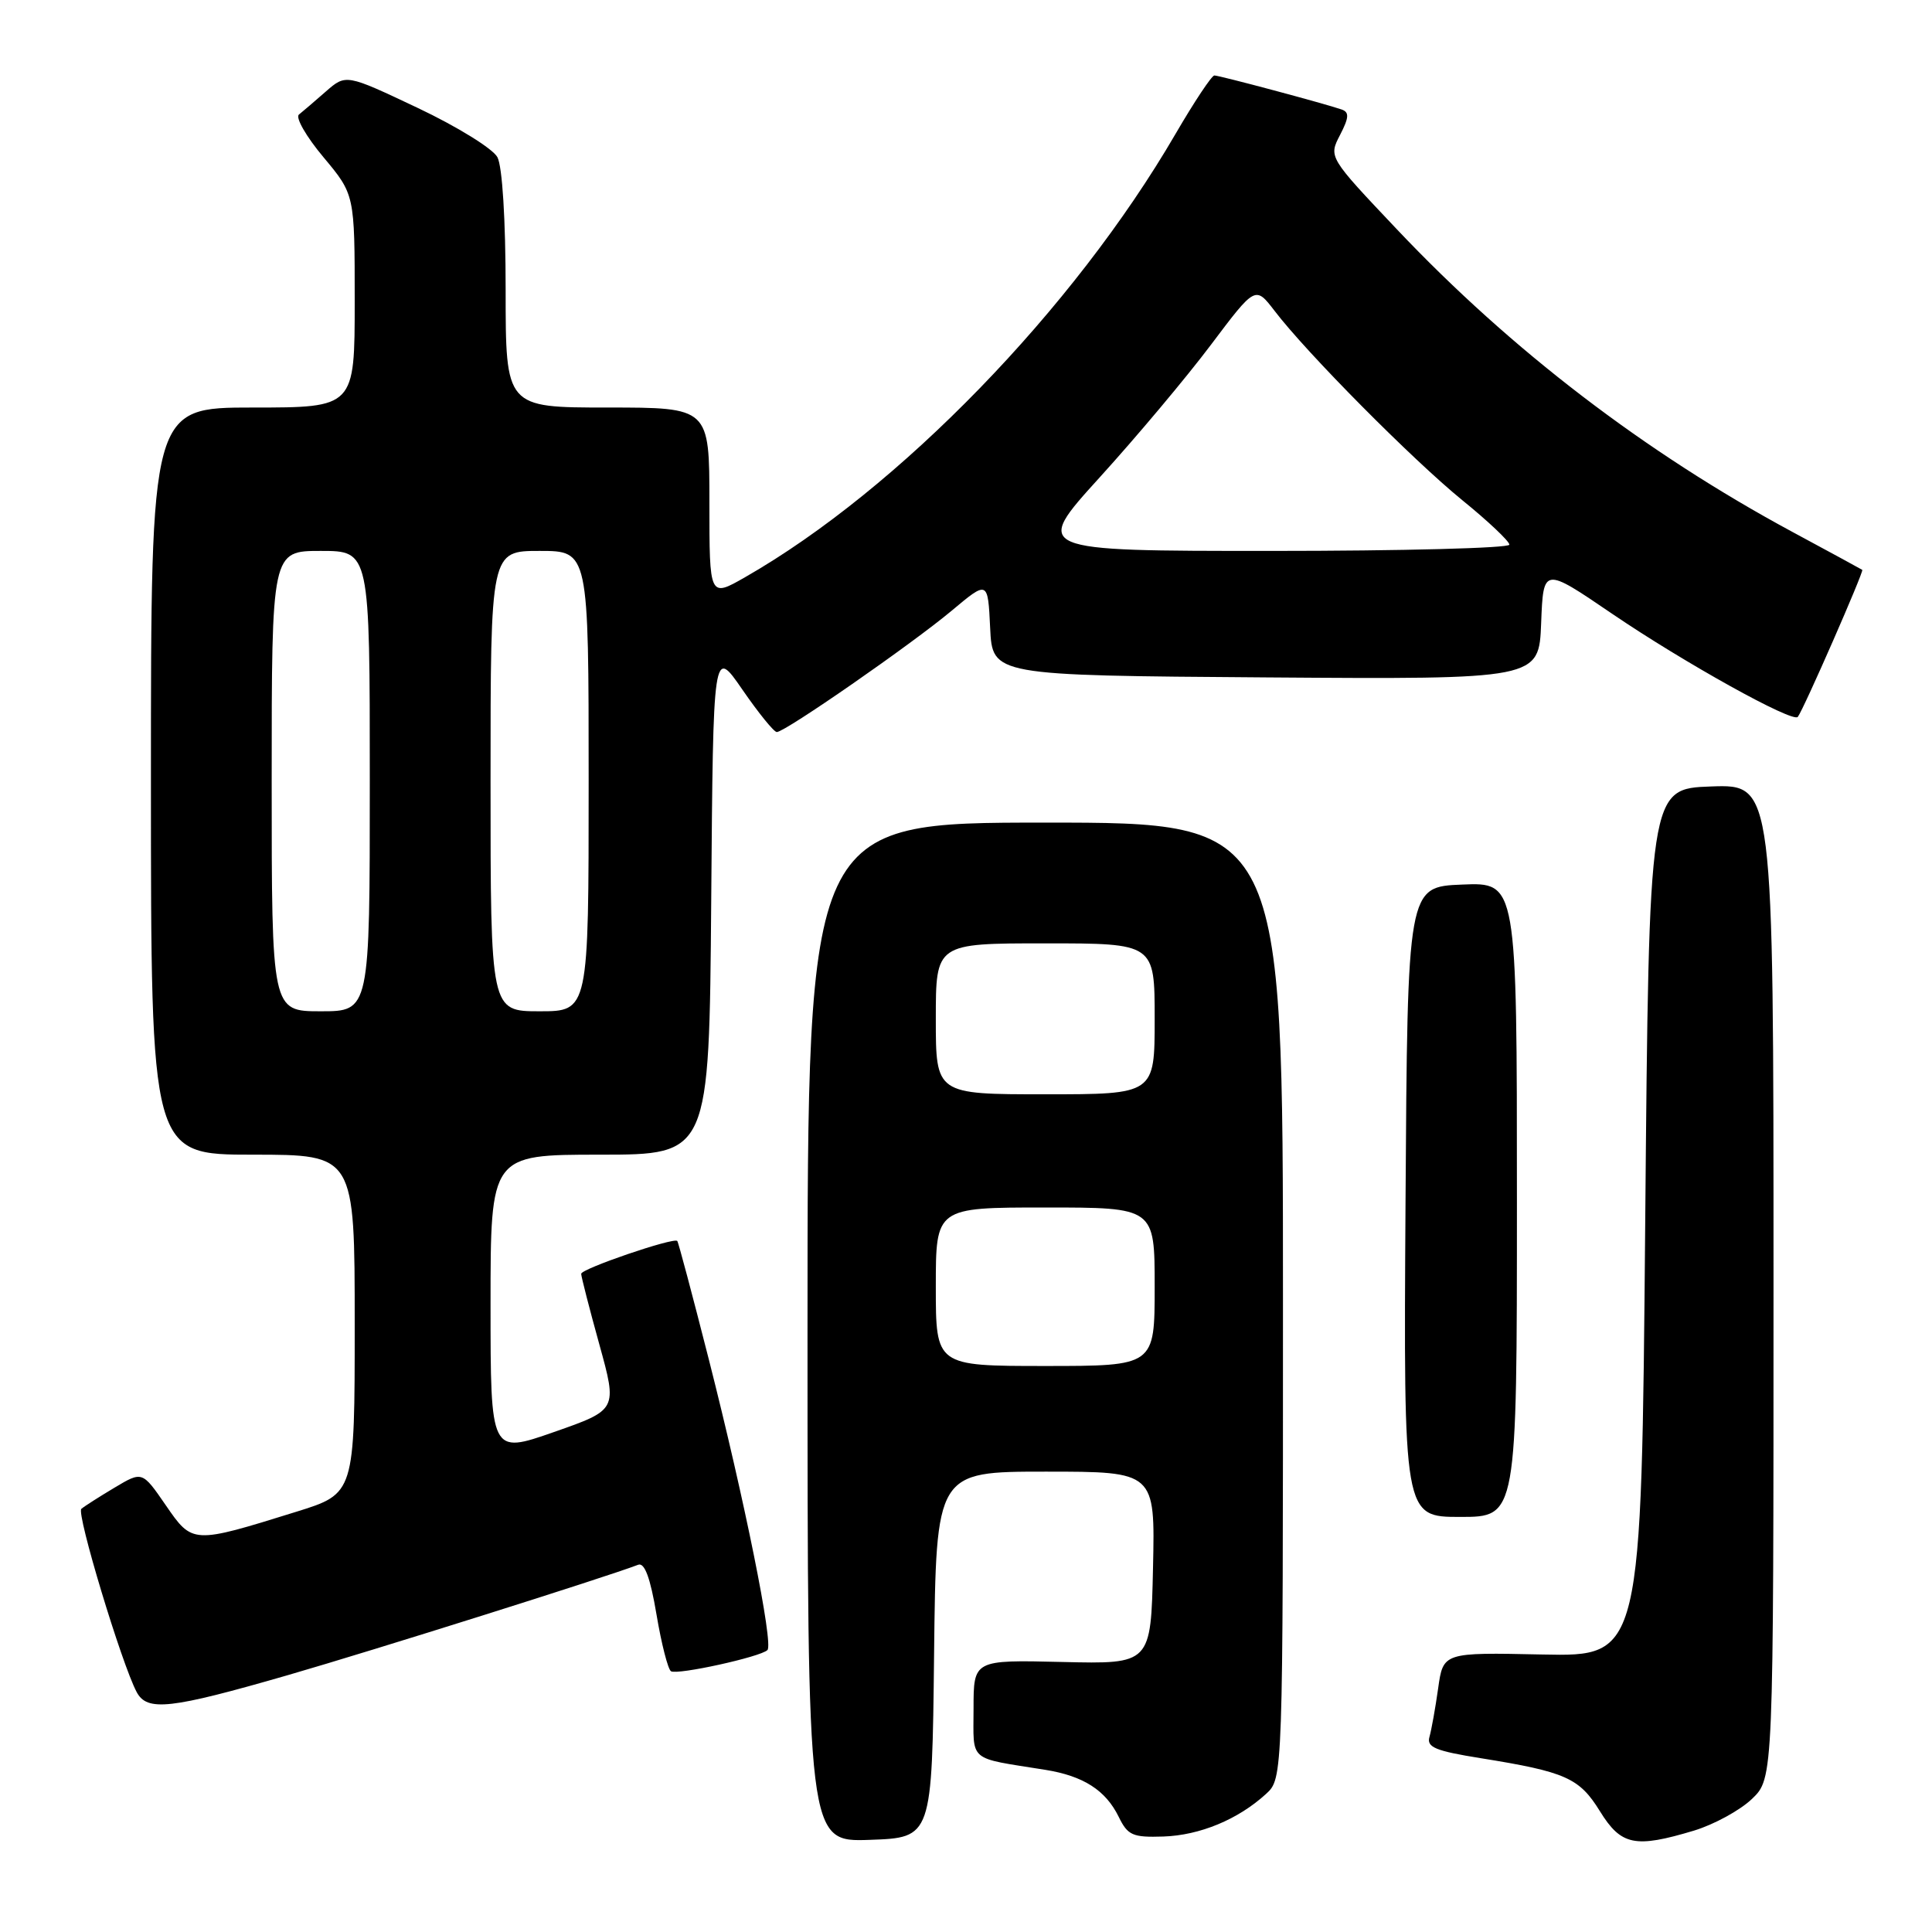 <?xml version="1.0" encoding="UTF-8" standalone="no"?>
<!DOCTYPE svg PUBLIC "-//W3C//DTD SVG 1.1//EN" "http://www.w3.org/Graphics/SVG/1.1/DTD/svg11.dtd" >
<svg xmlns="http://www.w3.org/2000/svg" xmlns:xlink="http://www.w3.org/1999/xlink" version="1.1" viewBox="0 0 256 256">
 <g >
 <path fill="currentColor"
d=" M 123.77 219.25 C 124.04 195.00 124.04 195.00 138.55 195.00 C 153.06 195.00 153.06 195.00 152.78 207.75 C 152.50 220.50 152.50 220.50 140.75 220.22 C 129.00 219.94 129.00 219.94 129.00 226.39 C 129.00 233.58 128.14 232.85 138.50 234.51 C 143.55 235.32 146.50 237.21 148.23 240.73 C 149.43 243.20 150.08 243.48 154.14 243.35 C 158.99 243.19 164.05 241.09 167.75 237.71 C 170.00 235.65 170.00 235.65 170.00 172.33 C 170.00 109.00 170.00 109.00 138.50 109.00 C 107.00 109.00 107.00 109.00 107.00 176.54 C 107.00 244.08 107.00 244.08 115.25 243.79 C 123.50 243.50 123.50 243.50 123.77 219.25 Z  M 224.48 242.56 C 227.11 241.76 230.56 239.88 232.14 238.37 C 235.00 235.63 235.00 235.63 235.00 169.77 C 235.00 103.92 235.00 103.92 226.75 104.21 C 218.50 104.50 218.50 104.50 218.00 162.00 C 217.50 219.50 217.50 219.50 204.37 219.23 C 191.23 218.95 191.23 218.95 190.56 223.73 C 190.19 226.35 189.67 229.24 189.41 230.15 C 189.01 231.52 190.21 232.01 196.21 232.97 C 207.47 234.78 209.27 235.58 212.00 240.00 C 214.81 244.54 216.64 244.92 224.48 242.56 Z  M 38.09 221.98 C 49.70 218.62 80.17 209.02 84.56 207.34 C 85.41 207.01 86.17 209.06 86.99 213.93 C 87.64 217.81 88.51 221.20 88.91 221.45 C 89.76 221.97 100.79 219.55 101.69 218.64 C 102.51 217.83 98.67 198.80 93.91 180.08 C 91.75 171.60 89.88 164.56 89.74 164.43 C 89.21 163.95 77.00 168.12 77.01 168.79 C 77.02 169.18 78.10 173.40 79.42 178.16 C 81.81 186.81 81.81 186.81 73.41 189.75 C 65.00 192.69 65.00 192.69 65.00 172.85 C 65.00 153.00 65.00 153.00 79.49 153.00 C 93.97 153.00 93.97 153.00 94.24 119.38 C 94.50 85.76 94.50 85.76 98.37 91.38 C 100.50 94.47 102.55 97.00 102.93 97.00 C 104.03 97.00 120.78 85.37 126.09 80.93 C 130.90 76.90 130.90 76.90 131.20 83.20 C 131.50 89.50 131.50 89.50 167.71 89.76 C 203.92 90.02 203.92 90.02 204.21 82.57 C 204.50 75.12 204.50 75.12 213.59 81.31 C 223.13 87.80 237.58 95.83 238.22 94.99 C 239.00 93.98 247.01 75.68 246.76 75.51 C 246.62 75.41 242.45 73.15 237.50 70.48 C 217.97 59.95 200.23 46.38 185.10 30.39 C 176.04 20.82 176.04 20.82 177.56 17.89 C 178.76 15.57 178.80 14.87 177.78 14.51 C 175.61 13.75 161.58 10.00 160.91 10.00 C 160.56 10.00 158.24 13.49 155.76 17.75 C 142.25 40.97 119.09 64.83 98.75 76.47 C 94.00 79.19 94.00 79.19 94.00 66.60 C 94.00 54.00 94.00 54.00 80.50 54.00 C 67.00 54.00 67.00 54.00 67.00 38.43 C 67.00 29.09 66.56 22.05 65.91 20.83 C 65.31 19.70 60.55 16.76 55.33 14.29 C 45.84 9.80 45.84 9.80 43.17 12.13 C 41.70 13.42 40.10 14.79 39.61 15.18 C 39.12 15.57 40.58 18.11 42.86 20.83 C 47.00 25.78 47.00 25.78 47.00 39.89 C 47.00 54.00 47.00 54.00 33.50 54.00 C 20.00 54.00 20.00 54.00 20.00 103.50 C 20.00 153.00 20.00 153.00 33.50 153.00 C 47.00 153.00 47.00 153.00 47.00 175.46 C 47.00 197.91 47.00 197.91 39.25 200.32 C 25.49 204.60 25.51 204.60 21.95 199.43 C 18.85 194.93 18.85 194.93 15.18 197.12 C 13.15 198.33 11.18 199.59 10.78 199.93 C 10.09 200.51 16.13 220.50 18.11 224.21 C 19.50 226.81 22.53 226.47 38.09 221.98 Z  M 201.00 158.96 C 201.00 116.91 201.00 116.91 193.75 117.21 C 186.50 117.50 186.50 117.50 186.24 159.25 C 185.98 201.00 185.98 201.00 193.49 201.00 C 201.00 201.00 201.00 201.00 201.00 158.96 Z  M 124.00 170.50 C 124.00 160.00 124.00 160.00 138.50 160.00 C 153.00 160.00 153.00 160.00 153.00 170.50 C 153.00 181.00 153.00 181.00 138.50 181.00 C 124.00 181.00 124.00 181.00 124.00 170.50 Z  M 124.00 135.00 C 124.00 125.00 124.00 125.00 138.50 125.00 C 153.00 125.00 153.00 125.00 153.00 135.00 C 153.00 145.00 153.00 145.00 138.50 145.00 C 124.00 145.00 124.00 145.00 124.00 135.00 Z  M 36.00 103.50 C 36.00 73.00 36.00 73.00 42.50 73.00 C 49.00 73.00 49.00 73.00 49.00 103.50 C 49.00 134.00 49.00 134.00 42.50 134.00 C 36.00 134.00 36.00 134.00 36.00 103.50 Z  M 65.00 103.50 C 65.00 73.00 65.00 73.00 71.50 73.00 C 78.00 73.00 78.00 73.00 78.00 103.50 C 78.00 134.00 78.00 134.00 71.50 134.00 C 65.00 134.00 65.00 134.00 65.00 103.50 Z  M 145.72 63.25 C 150.59 57.89 157.23 49.98 160.46 45.68 C 166.34 37.87 166.34 37.87 168.88 41.18 C 173.14 46.77 187.15 60.89 193.75 66.27 C 197.19 69.06 200.00 71.72 200.00 72.17 C 200.00 72.63 185.79 73.00 168.43 73.00 C 136.87 73.00 136.87 73.00 145.72 63.25 Z "/>
</g>
</svg>